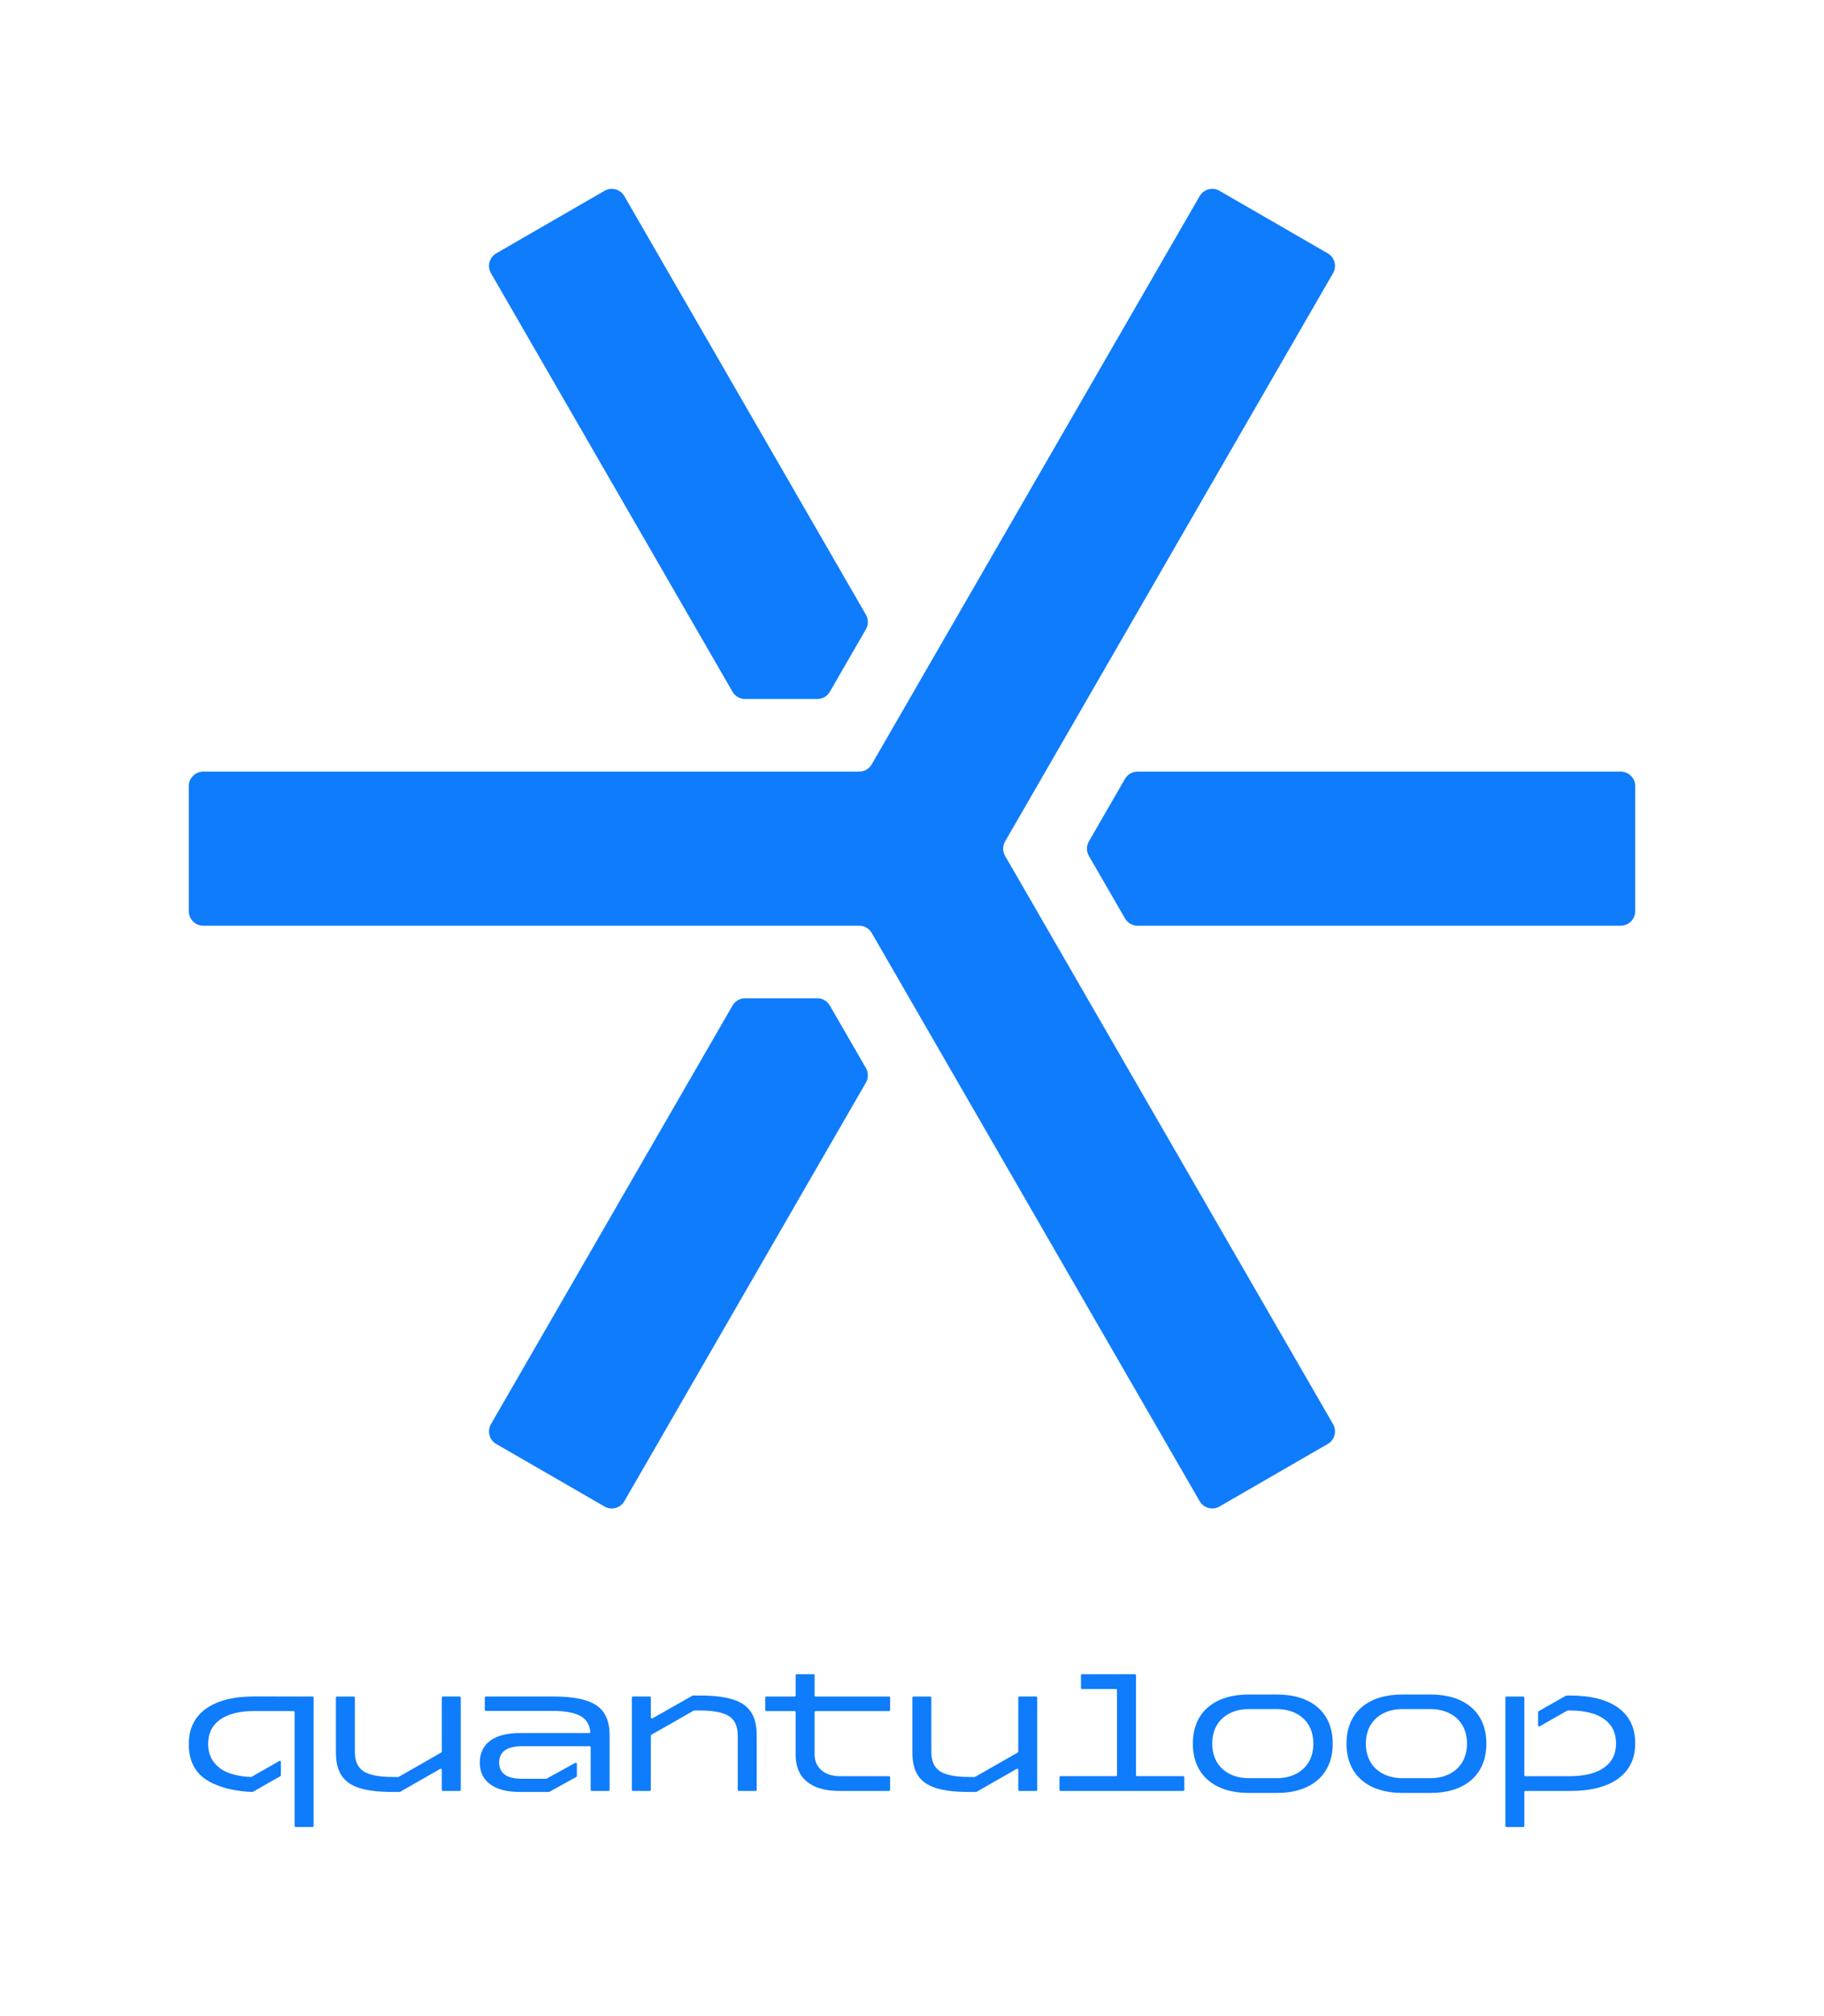 <?xml version="1.0" encoding="UTF-8"?><svg id="Camada_1" xmlns="http://www.w3.org/2000/svg" viewBox="0 0 1709.38 1888.41"><defs><style>.cls-1{fill:#0f7cfb;}</style></defs><g><path class="cls-1" d="M430.8,1677.7h-15.77c-.55,0-1-.45-1-1v-18.78c0-.77-.83-1.25-1.5-.87l-37.55,21.46c-.15,.09-.32,.13-.5,.13h-6.95c-12.84,0-23.13-1.25-30.86-3.74-7.73-2.49-13.31-6.45-16.74-11.88-3.43-5.42-5.14-12.56-5.14-21.41v-51.37c0-.55,.45-1,1-1h15.77c.55,0,1,.45,1,1v50.8c0,8.6,2.71,14.68,8.14,18.23,5.42,3.55,14.56,5.33,27.4,5.33h5.08c.17,0,.35-.05,.5-.13l39.85-22.77c.31-.18,.5-.51,.5-.87v-50.6c0-.55,.45-1,1-1h15.77c.55,0,1,.45,1,1v86.46c0,.55-.45,1-1,1Z"/><path class="cls-1" d="M971.04,1677.7h-15.77c-.55,0-1-.45-1-1v-18.78c0-.77-.83-1.25-1.5-.87l-37.55,21.46c-.15,.09-.32,.13-.5,.13h-6.95c-12.84,0-23.13-1.25-30.86-3.74-7.73-2.49-13.31-6.45-16.74-11.88-3.43-5.42-5.14-12.56-5.14-21.41v-51.37c0-.55,.45-1,1-1h15.77c.55,0,1,.45,1,1v50.8c0,8.6,2.71,14.68,8.14,18.23,5.42,3.55,14.56,5.33,27.4,5.33h5.08c.17,0,.35-.05,.5-.13l39.85-22.77c.31-.18,.5-.51,.5-.87v-50.6c0-.55,.45-1,1-1h15.77c.55,0,1,.45,1,1v86.46c0,.55-.45,1-1,1Z"/><path class="cls-1" d="M593.18,1589.24h15.77c.55,0,1,.45,1,1v18.6c0,.77,.83,1.25,1.49,.87l37.55-21.28c.15-.09,.32-.13,.49-.13h6.95c18.95,0,32.48,2.84,40.58,8.51,8.1,5.67,12.16,15.18,12.16,28.52v51.37c0,.55-.45,1-1,1h-15.77c-.55,0-1-.45-1-1v-50.8c0-8.6-2.71-14.68-8.13-18.23s-14.62-5.33-27.59-5.33h-5.08c-.17,0-.34,.05-.49,.13l-39.66,22.58c-.31,.18-.51,.51-.51,.87v50.78c0,.55-.45,1-1,1h-15.77c-.55,0-1-.45-1-1v-86.46c0-.55,.45-1,1-1Z"/><path class="cls-1" d="M744.64,1602.9h-26.48c-.55,0-1-.45-1-1v-11.65c0-.55,.45-1,1-1h26.48c.55,0,1-.45,1-1v-18.9c0-.55,.45-1,1-1h15.77c.55,0,1,.45,1,1v18.9c0,.55,.45,1,1,1h68.75c.55,0,1,.45,1,1v11.65c0,.55-.45,1-1,1h-68.75c-.55,0-1,.45-1,1v39.4c0,6.24,2.12,11.22,6.36,14.96,4.24,3.74,10.16,5.61,17.77,5.61h45.62c.55,0,1,.45,1,1v11.84c0,.55-.45,1-1,1h-46.37c-13.34,0-23.54-2.9-30.58-8.7-7.05-5.8-10.57-14.18-10.57-25.15v-39.96c0-.55-.45-1-1-1Z"/><path class="cls-1" d="M1065.6,1663.86h43.31c.55,0,1,.45,1,1v11.84c0,.55-.45,1-1,1h-115c-.55,0-1-.45-1-1v-11.84c0-.55,.45-1,1-1h51.92c.55,0,1-.45,1-1v-79.68c0-.55-.45-1-1-1h-31.8c-.55,0-1-.45-1-1v-11.84c0-.55,.45-1,1-1h49.57c.55,0,1,.45,1,1v93.52c0,.55,.45,1,1,1Z"/><path class="cls-1" d="M1117.9,1633.38c0-30.67,21.85-46.01,52.09-46.01h26.9c30.24,0,52.09,15.34,52.09,46.01s-21.85,46.19-52.09,46.19h-26.9c-30.24,0-52.09-15.52-52.09-46.19Zm112.94,0c0-21.57-15.8-32.35-33.95-32.35h-26.9c-18.15,0-33.95,10.78-33.95,32.35s15.8,32.35,33.95,32.35h26.9c18.15,0,33.95-10.78,33.95-32.35Z"/><path class="cls-1" d="M1261.88,1633.38c0-30.67,21.85-46.01,52.09-46.01h26.9c30.24,0,52.09,15.34,52.09,46.01s-21.85,46.19-52.09,46.19h-26.9c-30.24,0-52.09-15.52-52.09-46.19Zm112.94,0c0-21.57-15.8-32.35-33.95-32.35h-26.9c-18.15,0-33.95,10.78-33.95,32.35s15.8,32.35,33.95,32.35h26.9c18.15,0,33.95-10.78,33.95-32.35Z"/><path class="cls-1" d="M238.45,1589.19c-19.58,0-34.72,3.83-45.45,11.5-10.72,7.67-16.08,18.73-16.08,33.2s5.08,25.78,16.08,33.1c16.46,10.96,40.79,11.61,43.6,11.64,.18,0,.35-.04,.5-.13l25.63-14.64c.31-.18,.5-.51,.5-.87v-12.47c0-.77-.83-1.25-1.5-.87l-25.94,14.82c-.16,.09-.33,.13-.51,.13-2.33-.04-19.11-.57-29.02-8.09-7.33-5.56-11.22-12.97-11.22-22.82s3.74-17.45,11.22-22.82c7.48-5.36,18.2-8.04,32.17-8.04l36.7,.05c.55,0,1,.45,1,1v106.6c0,.55,.45,1,1,1h15.77c.55,0,1-.45,1-1v-120.25c0-.55-.45-1-1-1l-54.47-.05Z"/><path class="cls-1" d="M1516.56,1599.81c-10.6-7.67-25.75-11.5-45.45-11.5h-3.01c-.17,0-.34,.04-.49,.13l-25.63,14.52c-.31,.18-.51,.51-.51,.87v12.44c0,.77,.83,1.25,1.49,.87l25.76-14.67c.15-.09,.32-.13,.49-.13h1.89c13.96,0,24.69,2.65,32.17,7.95,7.48,5.3,11.22,12.94,11.22,22.91s-3.77,17.42-11.31,22.72c-7.54,5.3-18.23,7.95-32.07,7.95h-41.55c-.55,0-1-.45-1-1v-17.61h0v-55.01c0-.55-.45-1-1-1h-15.77c-.55,0-1,.45-1,1v120.25c0,.55,.45,1,1,1h15.77c.55,0,1-.45,1-1v-31.79c0-.55,.45-1,1-1h41.55c19.7,0,34.85-3.86,45.45-11.59,10.6-7.73,15.9-18.76,15.9-33.1s-5.3-25.53-15.9-33.2Z"/><path class="cls-1" d="M559.14,1597.66c-8.11-5.61-21.63-8.42-40.58-8.42h-63.24c-.55,0-1,.45-1,1v11.47c0,.55,.45,1,1,1h62.68c11.59,0,20.26,1.59,26,4.77,5.45,3.02,8.54,7.99,9.26,14.9,.06,.58-.41,1.09-1,1.09h-65.02c-12.09,0-21.38,2.4-27.87,7.2-6.48,4.8-9.72,11.63-9.72,20.48s3.24,15.49,9.72,20.29c6.48,4.8,15.77,7.2,27.87,7.2h27.14c.17,0,.34-.04,.48-.12l25.25-13.96c.32-.18,.52-.51,.52-.88v-11.42c0-.76-.82-1.24-1.48-.88l-26.9,14.78c-.15,.08-.31,.12-.48,.12h-22.47c-14.34,0-21.51-5.05-21.51-15.15s7.17-15.34,21.51-15.34h63.24c.55,0,1,.45,1,1v39.89c0,.55,.45,1,1,1h15.77c.55,0,1-.45,1-1v-51.18c0-12.97-4.05-22.26-12.16-27.87Z"/></g><g><g><path class="cls-1" d="M777.69,648.03l33.82-58.58c2.43-4.21,2.43-9.39,0-13.6l-226.39-392.13c-3.76-6.5-12.07-8.73-18.58-4.98l-101.46,58.58c-6.5,3.76-8.73,12.07-4.98,18.58l226.39,392.13c2.43,4.21,6.92,6.8,11.78,6.8h67.64c4.86,0,9.35-2.59,11.78-6.8Z"/><path class="cls-1" d="M1054.29,729.62l-33.82,58.57c-2.43,4.21-2.43,9.39,0,13.6l33.82,58.58c2.43,4.21,6.92,6.8,11.78,6.8h452.79c7.51,0,13.6-6.09,13.6-13.6v-117.15c0-7.51-6.09-13.6-13.6-13.6h-452.79c-4.86,0-9.35,2.59-11.78,6.8Z"/><path class="cls-1" d="M765.91,935.17h-67.64c-4.86,0-9.35,2.59-11.78,6.8l-226.39,392.13c-3.76,6.5-1.53,14.82,4.98,18.58l101.46,58.58c6.5,3.76,14.82,1.53,18.58-4.98l226.39-392.13c2.43-4.21,2.43-9.39,0-13.6l-33.82-58.58c-2.43-4.21-6.92-6.8-11.78-6.8Z"/></g><path class="cls-1" d="M1249.28,1334.1l-307.32-532.3c-2.43-4.21-2.43-9.39,0-13.6L1249.28,255.9c3.76-6.5,1.53-14.82-4.98-18.58l-101.46-58.58c-6.5-3.76-14.82-1.53-18.58,4.98l-307.32,532.3c-2.43,4.21-6.92,6.8-11.78,6.8H190.52c-7.51,0-13.6,6.09-13.6,13.6v117.15c0,7.51,6.09,13.6,13.6,13.6H805.17c4.86,0,9.35,2.59,11.78,6.8l307.32,532.3c3.76,6.5,12.07,8.73,18.58,4.98l101.46-58.58c6.5-3.76,8.73-12.07,4.98-18.58Z"/></g></svg>